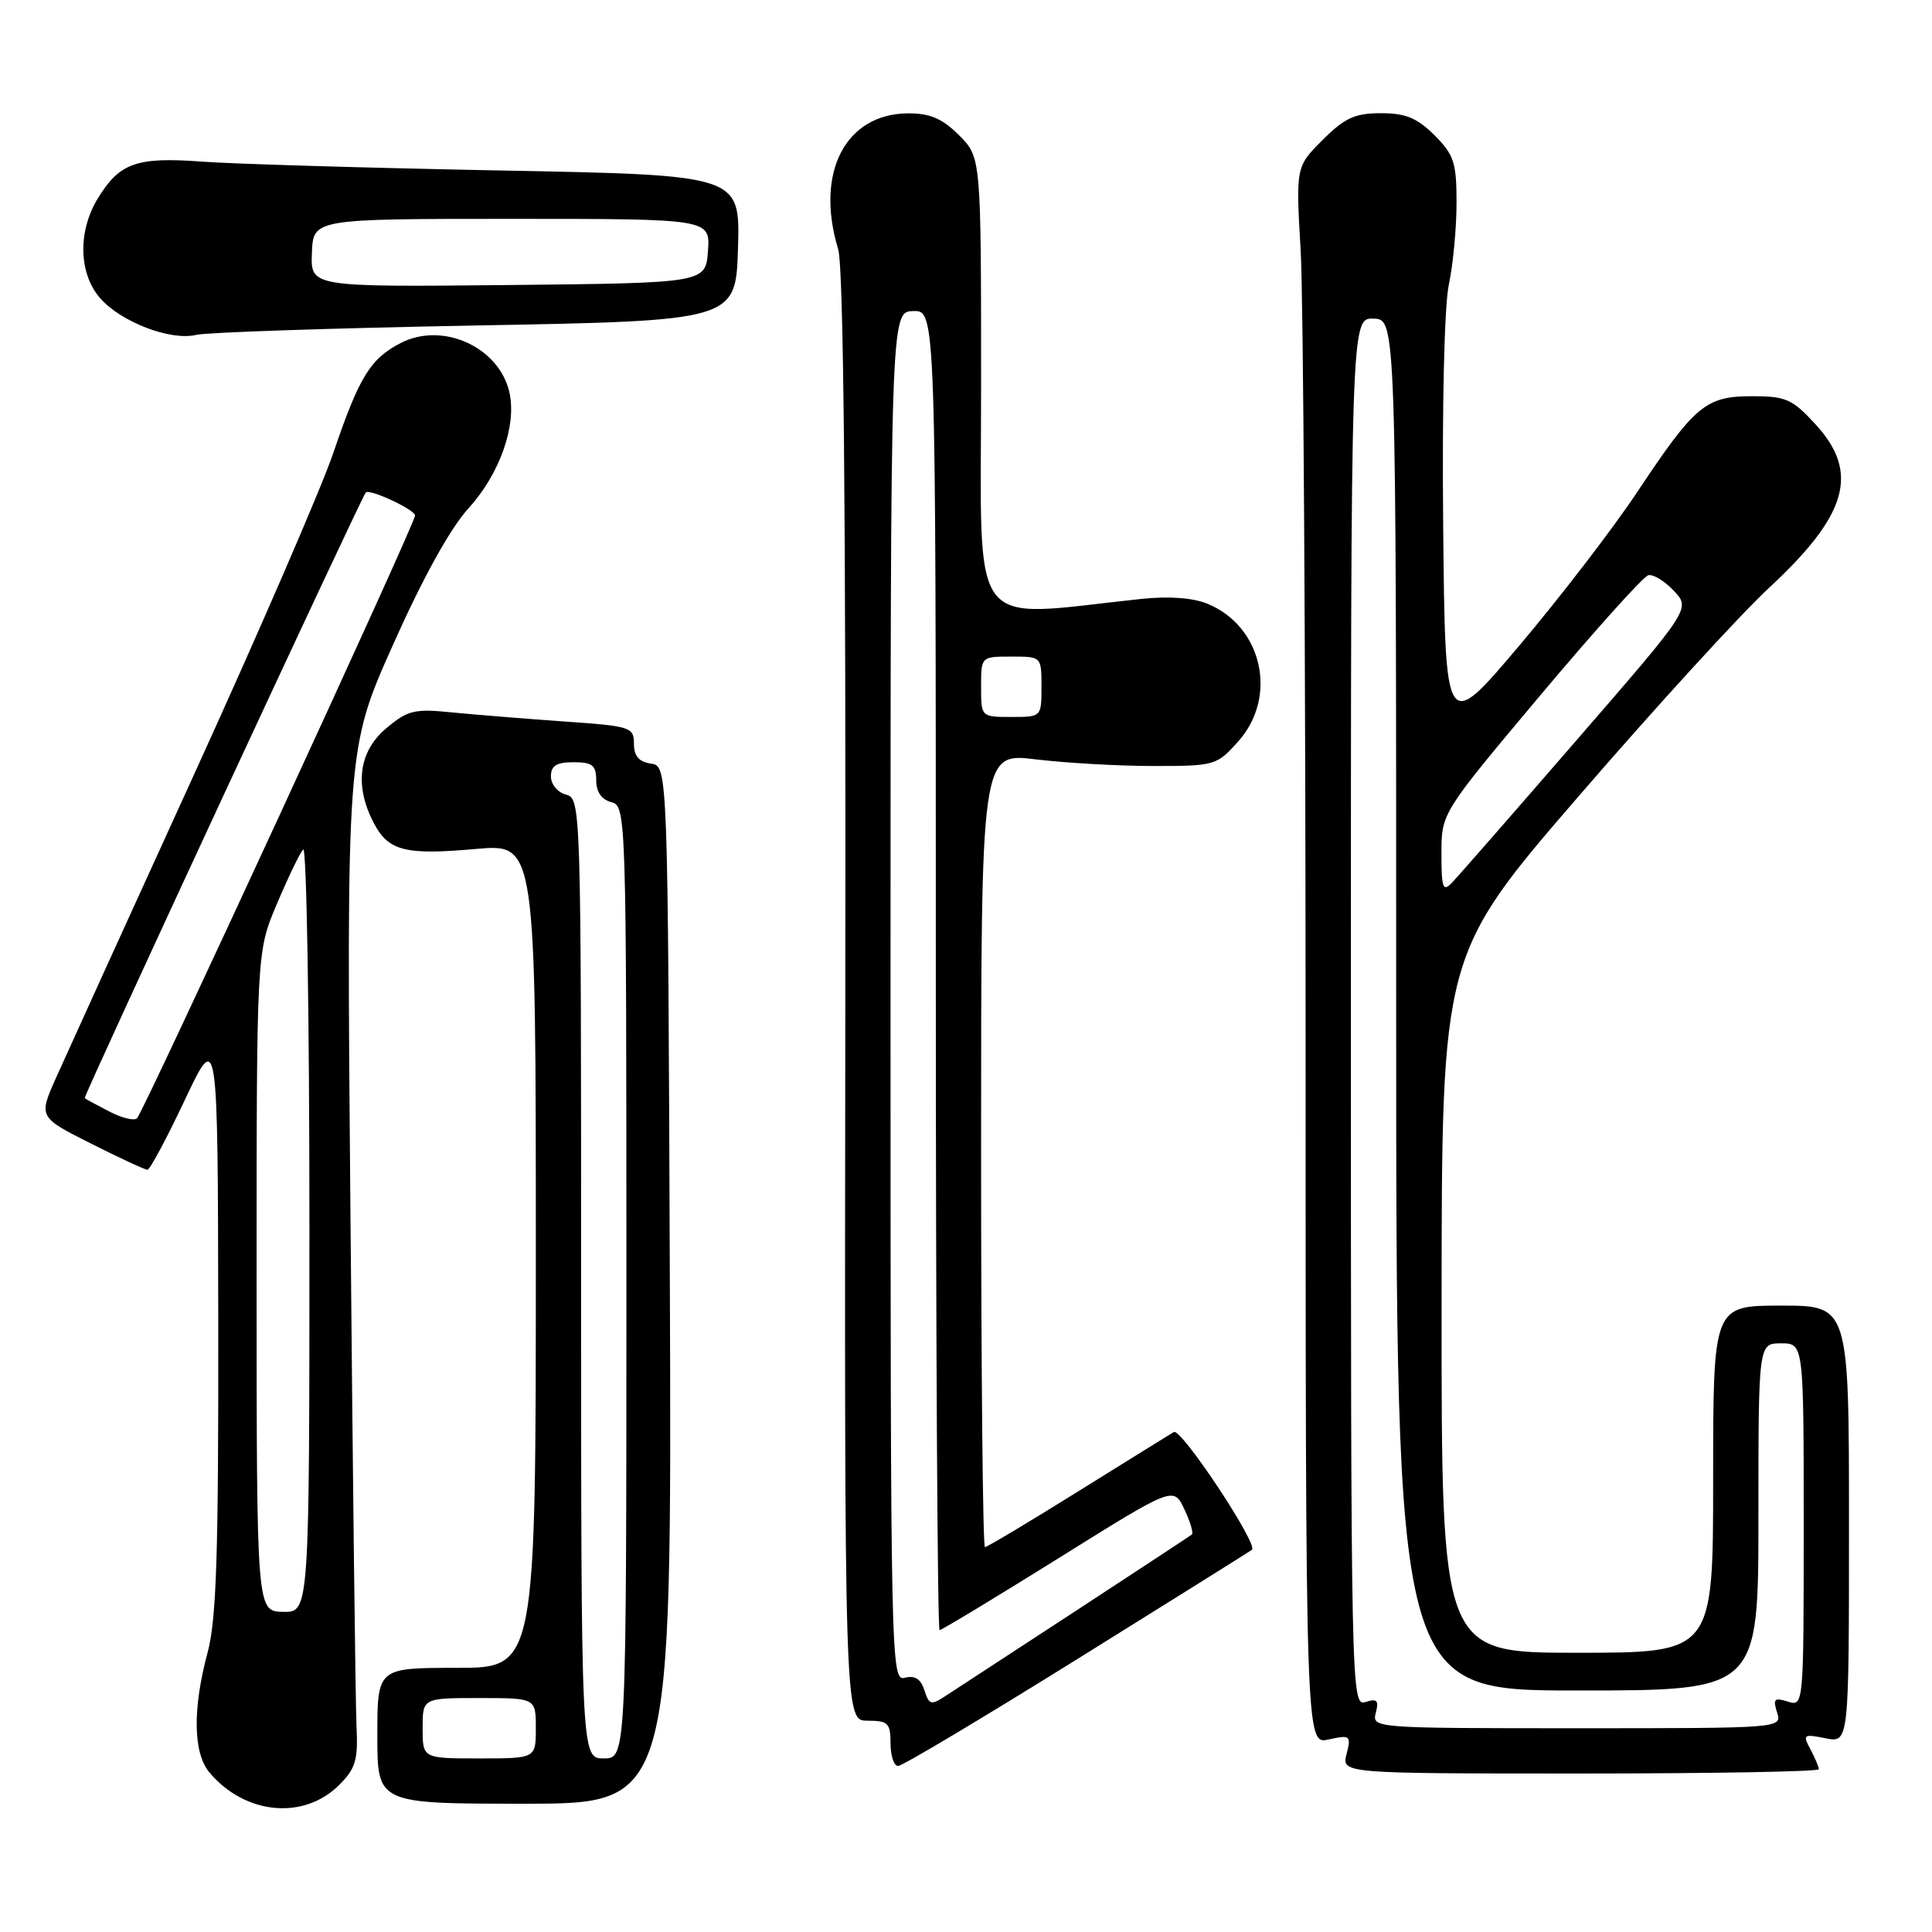 <?xml version="1.0" encoding="UTF-8" standalone="no"?>
<!DOCTYPE svg PUBLIC "-//W3C//DTD SVG 1.1//EN" "http://www.w3.org/Graphics/SVG/1.1/DTD/svg11.dtd" >
<svg xmlns="http://www.w3.org/2000/svg" xmlns:xlink="http://www.w3.org/1999/xlink" version="1.1" viewBox="0 0 256 256">
 <g >
 <path fill="currentColor"
d=" M 44.95 236.51 C 47.13 234.33 47.46 233.19 47.24 228.73 C 47.10 225.85 46.74 195.54 46.44 161.38 C 45.90 99.25 45.90 99.25 52.10 85.38 C 56.04 76.55 59.67 69.99 62.09 67.34 C 66.21 62.81 68.47 56.43 67.51 52.04 C 66.18 46.00 58.67 42.57 53.08 45.46 C 49.06 47.54 47.59 49.93 44.15 60.06 C 42.57 64.70 34.20 84.03 25.54 103.00 C 16.88 121.97 8.74 139.87 7.45 142.76 C 5.10 148.02 5.10 148.02 12.02 151.51 C 15.83 153.43 19.21 155.00 19.54 155.00 C 19.86 155.00 22.09 150.84 24.49 145.75 C 28.86 136.50 28.86 136.50 28.92 175.00 C 28.96 205.94 28.69 214.58 27.50 219.00 C 25.50 226.45 25.59 232.29 27.75 234.86 C 32.46 240.46 40.25 241.21 44.95 236.51 Z  M 88.76 170.25 C 88.50 101.50 88.50 101.50 86.25 101.18 C 84.66 100.95 84.00 100.19 84.00 98.55 C 84.00 96.35 83.56 96.21 74.75 95.60 C 69.66 95.24 62.99 94.70 59.92 94.40 C 54.91 93.89 54.03 94.10 51.17 96.51 C 47.55 99.55 46.94 104.06 49.49 108.98 C 51.45 112.77 53.62 113.33 63.09 112.49 C 71.00 111.79 71.00 111.79 71.00 166.40 C 71.00 221.00 71.00 221.00 60.50 221.00 C 50.00 221.00 50.00 221.00 50.00 230.00 C 50.00 239.00 50.00 239.00 69.51 239.00 C 89.01 239.00 89.01 239.00 88.76 170.25 Z  M 241.00 234.43 C 241.00 234.12 240.50 232.93 239.89 231.79 C 238.84 229.84 238.97 229.74 241.89 230.33 C 245.00 230.95 245.00 230.95 245.00 201.97 C 245.00 173.00 245.00 173.00 236.00 173.00 C 227.00 173.00 227.00 173.00 227.00 196.00 C 227.00 219.00 227.00 219.00 209.00 219.00 C 191.00 219.00 191.00 219.00 191.02 172.75 C 191.04 126.50 191.04 126.50 209.27 105.40 C 219.30 93.79 230.61 81.41 234.40 77.90 C 244.83 68.23 246.43 62.62 240.58 56.24 C 237.50 52.88 236.65 52.50 232.18 52.50 C 226.01 52.50 224.60 53.68 216.94 65.20 C 213.76 69.99 206.73 79.14 201.33 85.53 C 191.50 97.15 191.50 97.15 191.23 69.82 C 191.07 53.86 191.38 40.50 191.98 37.70 C 192.54 35.06 193.00 30.19 193.00 26.87 C 193.00 21.54 192.66 20.51 190.08 17.92 C 187.78 15.63 186.26 15.00 182.98 15.00 C 179.53 15.00 178.18 15.62 175.25 18.55 C 171.70 22.10 171.70 22.10 172.35 33.30 C 172.70 39.46 172.99 86.50 173.00 137.83 C 173.00 231.16 173.00 231.16 176.04 230.49 C 178.92 229.86 179.05 229.96 178.43 232.41 C 177.78 235.00 177.78 235.00 209.39 235.00 C 226.78 235.00 241.00 234.75 241.00 234.43 Z  M 142.76 219.83 C 155.27 212.04 165.68 205.53 165.89 205.36 C 166.77 204.67 156.51 189.19 155.54 189.75 C 154.97 190.09 149.22 193.66 142.76 197.68 C 136.30 201.71 130.79 205.00 130.51 205.00 C 130.23 205.00 130.00 181.32 130.00 152.37 C 130.00 99.74 130.00 99.74 137.25 100.62 C 141.24 101.10 148.25 101.50 152.83 101.50 C 160.98 101.50 161.23 101.43 164.08 98.23 C 169.35 92.33 167.28 83.01 160.02 80.01 C 158.08 79.21 154.92 78.97 151.24 79.36 C 127.92 81.82 130.00 84.59 130.00 51.07 C 130.00 20.85 130.00 20.85 127.08 17.92 C 124.85 15.70 123.24 15.01 120.33 15.02 C 112.01 15.07 107.98 22.88 111.06 33.01 C 111.78 35.38 112.09 67.19 112.01 132.25 C 111.89 228.00 111.89 228.00 114.95 228.00 C 117.67 228.00 118.00 228.32 118.00 231.00 C 118.00 232.65 118.45 234.00 119.01 234.00 C 119.56 234.00 130.25 227.62 142.76 219.83 Z  M 63.00 43.13 C 97.50 42.50 97.50 42.50 97.79 32.84 C 98.07 23.19 98.07 23.19 66.29 22.59 C 48.80 22.25 31.05 21.73 26.83 21.42 C 18.09 20.77 15.85 21.56 12.95 26.31 C 10.30 30.66 10.42 36.22 13.25 39.49 C 16.00 42.66 22.61 45.20 26.00 44.37 C 27.38 44.04 44.02 43.48 63.00 43.13 Z  M 34.00 169.82 C 34.00 126.13 34.00 126.13 36.67 119.82 C 38.14 116.34 39.71 113.07 40.17 112.55 C 40.63 112.03 41.00 134.56 41.00 162.63 C 41.00 213.65 41.00 213.65 37.50 213.58 C 34.01 213.50 34.01 213.50 34.00 169.82 Z  M 14.50 147.29 C 12.85 146.44 11.37 145.63 11.22 145.51 C 11.01 145.33 47.69 66.29 48.46 65.27 C 48.89 64.69 55.00 67.53 55.00 68.31 C 55.00 69.37 19.08 147.22 18.16 148.17 C 17.80 148.55 16.15 148.15 14.50 147.29 Z  M 56.00 229.00 C 56.00 225.00 56.00 225.00 63.50 225.00 C 71.00 225.00 71.00 225.00 71.00 229.00 C 71.00 233.00 71.00 233.00 63.50 233.00 C 56.00 233.00 56.00 233.00 56.00 229.00 Z  M 77.00 169.41 C 77.00 106.65 76.97 105.81 75.00 105.29 C 73.89 105.00 73.00 103.93 73.00 102.88 C 73.00 101.46 73.73 101.00 76.00 101.00 C 78.49 101.00 79.00 101.40 79.00 103.38 C 79.00 104.93 79.71 105.95 81.00 106.29 C 82.97 106.81 83.00 107.65 83.00 169.91 C 83.00 233.00 83.00 233.00 80.00 233.00 C 77.00 233.00 77.00 233.00 77.00 169.41 Z  M 182.30 226.96 C 182.73 225.31 182.47 225.03 180.92 225.53 C 179.04 226.12 179.00 224.35 179.00 134.13 C 179.00 42.13 179.00 42.13 182.00 42.22 C 185.00 42.30 185.00 42.30 185.00 133.15 C 185.00 224.00 185.00 224.00 209.00 224.00 C 233.00 224.00 233.00 224.00 233.00 201.00 C 233.00 178.00 233.00 178.00 236.00 178.00 C 239.00 178.00 239.00 178.00 239.00 202.07 C 239.00 226.06 238.99 226.13 236.90 225.47 C 235.12 224.90 234.90 225.12 235.47 226.90 C 236.13 229.00 236.11 229.00 208.95 229.00 C 182.08 229.00 181.77 228.98 182.30 226.96 Z  M 191.00 113.08 C 191.00 107.73 191.00 107.73 204.11 92.12 C 211.33 83.53 217.76 76.37 218.41 76.22 C 219.06 76.06 220.58 76.99 221.80 78.29 C 224.02 80.65 224.02 80.65 208.91 98.07 C 200.60 107.66 193.17 116.16 192.40 116.96 C 191.19 118.23 191.00 117.69 191.00 113.08 Z  M 122.49 223.97 C 122.01 222.47 121.23 221.97 119.90 222.31 C 118.04 222.80 118.00 220.79 118.00 132.06 C 118.00 41.30 118.00 41.30 121.00 41.22 C 124.00 41.13 124.00 41.13 124.00 128.57 C 124.00 176.66 124.22 216.00 124.50 216.00 C 124.77 216.00 131.86 211.71 140.25 206.48 C 155.50 196.95 155.50 196.95 156.93 199.97 C 157.71 201.62 158.16 203.14 157.93 203.33 C 157.69 203.52 150.75 208.09 142.50 213.48 C 134.25 218.86 126.53 223.91 125.34 224.69 C 123.37 225.99 123.11 225.92 122.49 223.97 Z  M 130.00 91.00 C 130.00 87.00 130.00 87.00 134.00 87.00 C 138.00 87.00 138.00 87.00 138.00 91.00 C 138.00 95.00 138.00 95.00 134.00 95.00 C 130.00 95.00 130.00 95.00 130.00 91.00 Z  M 41.33 33.52 C 41.50 29.00 41.50 29.00 67.81 29.00 C 94.11 29.00 94.11 29.00 93.81 33.25 C 93.50 37.50 93.50 37.50 67.33 37.77 C 41.15 38.03 41.15 38.03 41.33 33.52 Z "/>
</g>
</svg>